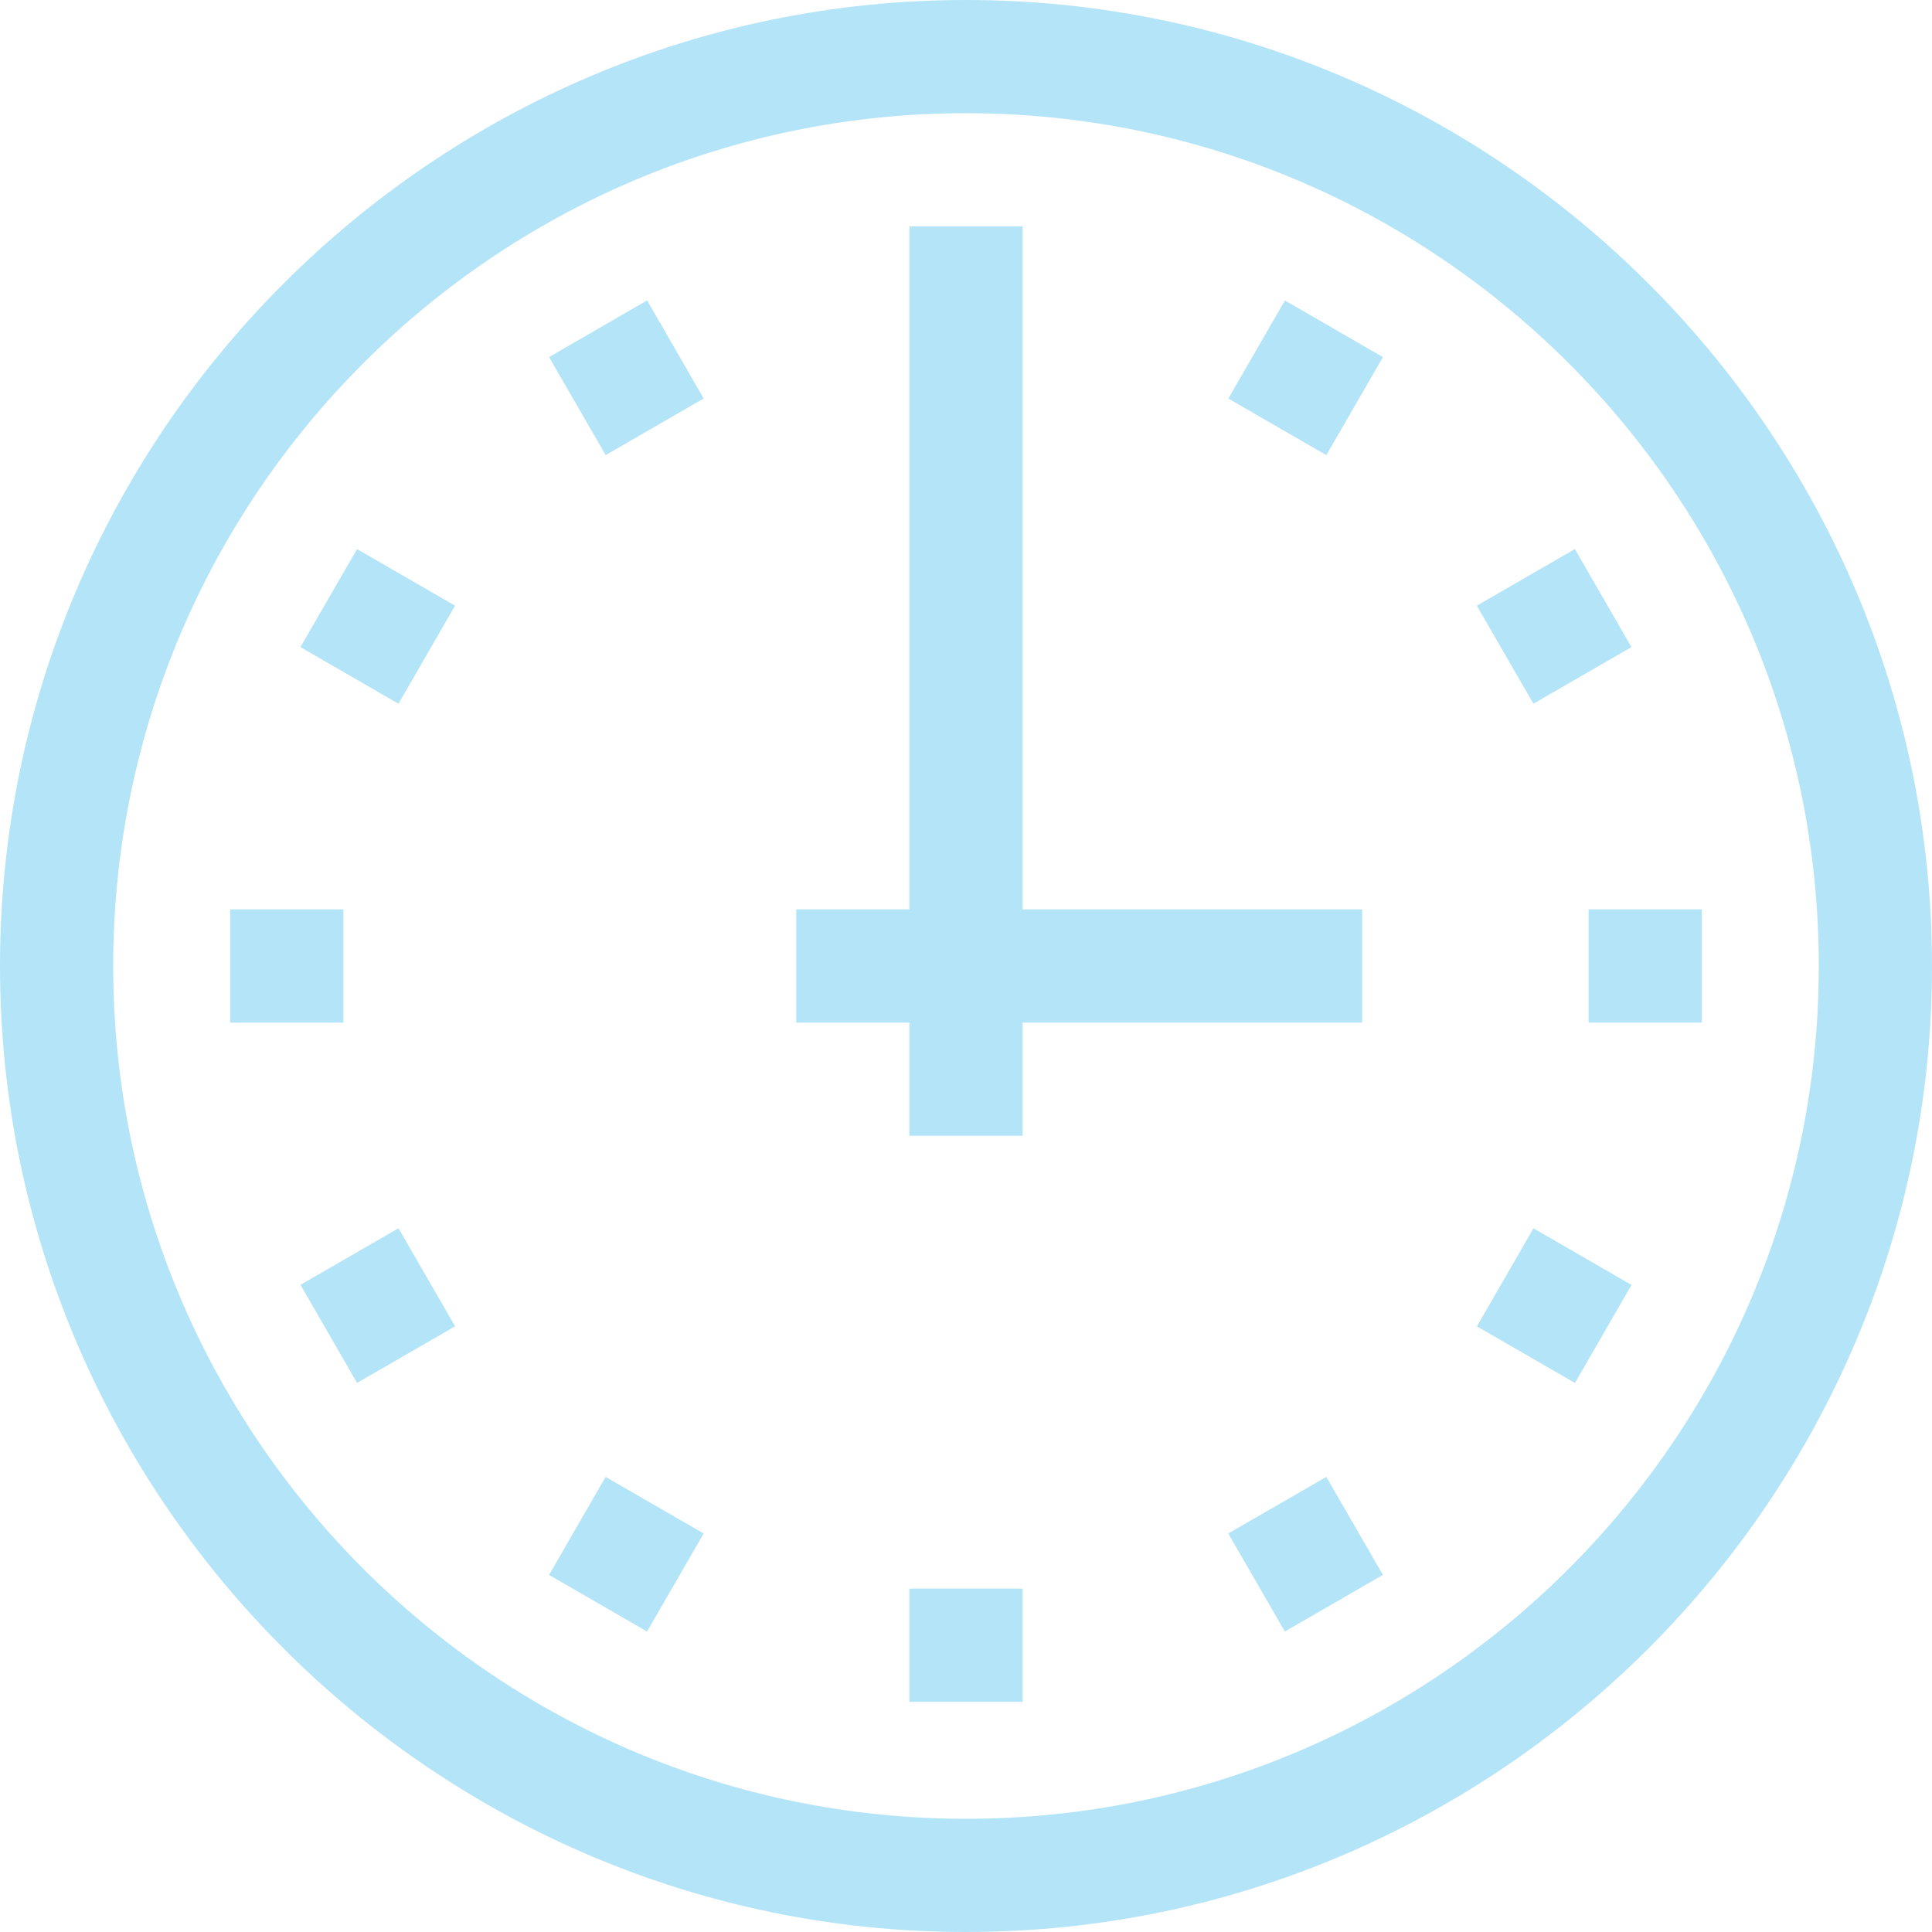 <svg width="32" height="32" viewBox="0 0 32 32" fill="none" xmlns="http://www.w3.org/2000/svg">
<path d="M16 0C7.19 0 0 7.191 0 16C0 24.81 7.191 32 16 32C24.81 32 32 24.809 32 16C32 7.19 24.809 0 16 0ZM16 30.125C8.211 30.125 1.875 23.789 1.875 16C1.875 8.211 8.211 1.875 16 1.875C23.789 1.875 30.125 8.211 30.125 16C30.125 23.789 23.789 30.125 16 30.125Z" fill="#6BCBF3" fill-opacity="0.5"/>
<path d="M20.344 25.399L21.968 24.462L22.905 26.085L21.281 27.023L20.344 25.399Z" fill="#6BCBF3" fill-opacity="0.5"/>
<path d="M9.094 5.914L10.718 4.976L11.655 6.6L10.032 7.538L9.094 5.914Z" fill="#6BCBF3" fill-opacity="0.5"/>
<path d="M4.977 21.281L6.6 20.344L7.538 21.968L5.914 22.905L4.977 21.281Z" fill="#6BCBF3" fill-opacity="0.5"/>
<path d="M24.461 10.032L26.085 9.094L27.022 10.718L25.398 11.655L24.461 10.032Z" fill="#6BCBF3" fill-opacity="0.5"/>
<path d="M9.094 26.086L10.031 24.462L11.655 25.4L10.717 27.023L9.094 26.086Z" fill="#6BCBF3" fill-opacity="0.5"/>
<path d="M20.345 6.601L21.282 4.977L22.906 5.915L21.968 7.538L20.345 6.601Z" fill="#6BCBF3" fill-opacity="0.5"/>
<path d="M4.976 10.718L5.914 9.095L7.537 10.032L6.6 11.656L4.976 10.718Z" fill="#6BCBF3" fill-opacity="0.5"/>
<path d="M24.462 21.969L25.399 20.345L27.023 21.283L26.086 22.906L24.462 21.969Z" fill="#6BCBF3" fill-opacity="0.5"/>
<path d="M15.062 26.312H16.938V28.188H15.062V26.312Z" fill="#6BCBF3" fill-opacity="0.5"/>
<path d="M3.812 15.062H5.688V16.938H3.812V15.062Z" fill="#6BCBF3" fill-opacity="0.5"/>
<path d="M26.312 15.062H28.188V16.938H26.312V15.062Z" fill="#6BCBF3" fill-opacity="0.5"/>
<path d="M22.562 15.062H16.938V3.75H15.062V15.062H13.188V16.938H15.062V18.812H16.938V16.938H22.562V15.062Z" fill="#6BCBF3" fill-opacity="0.5"/>
</svg>
